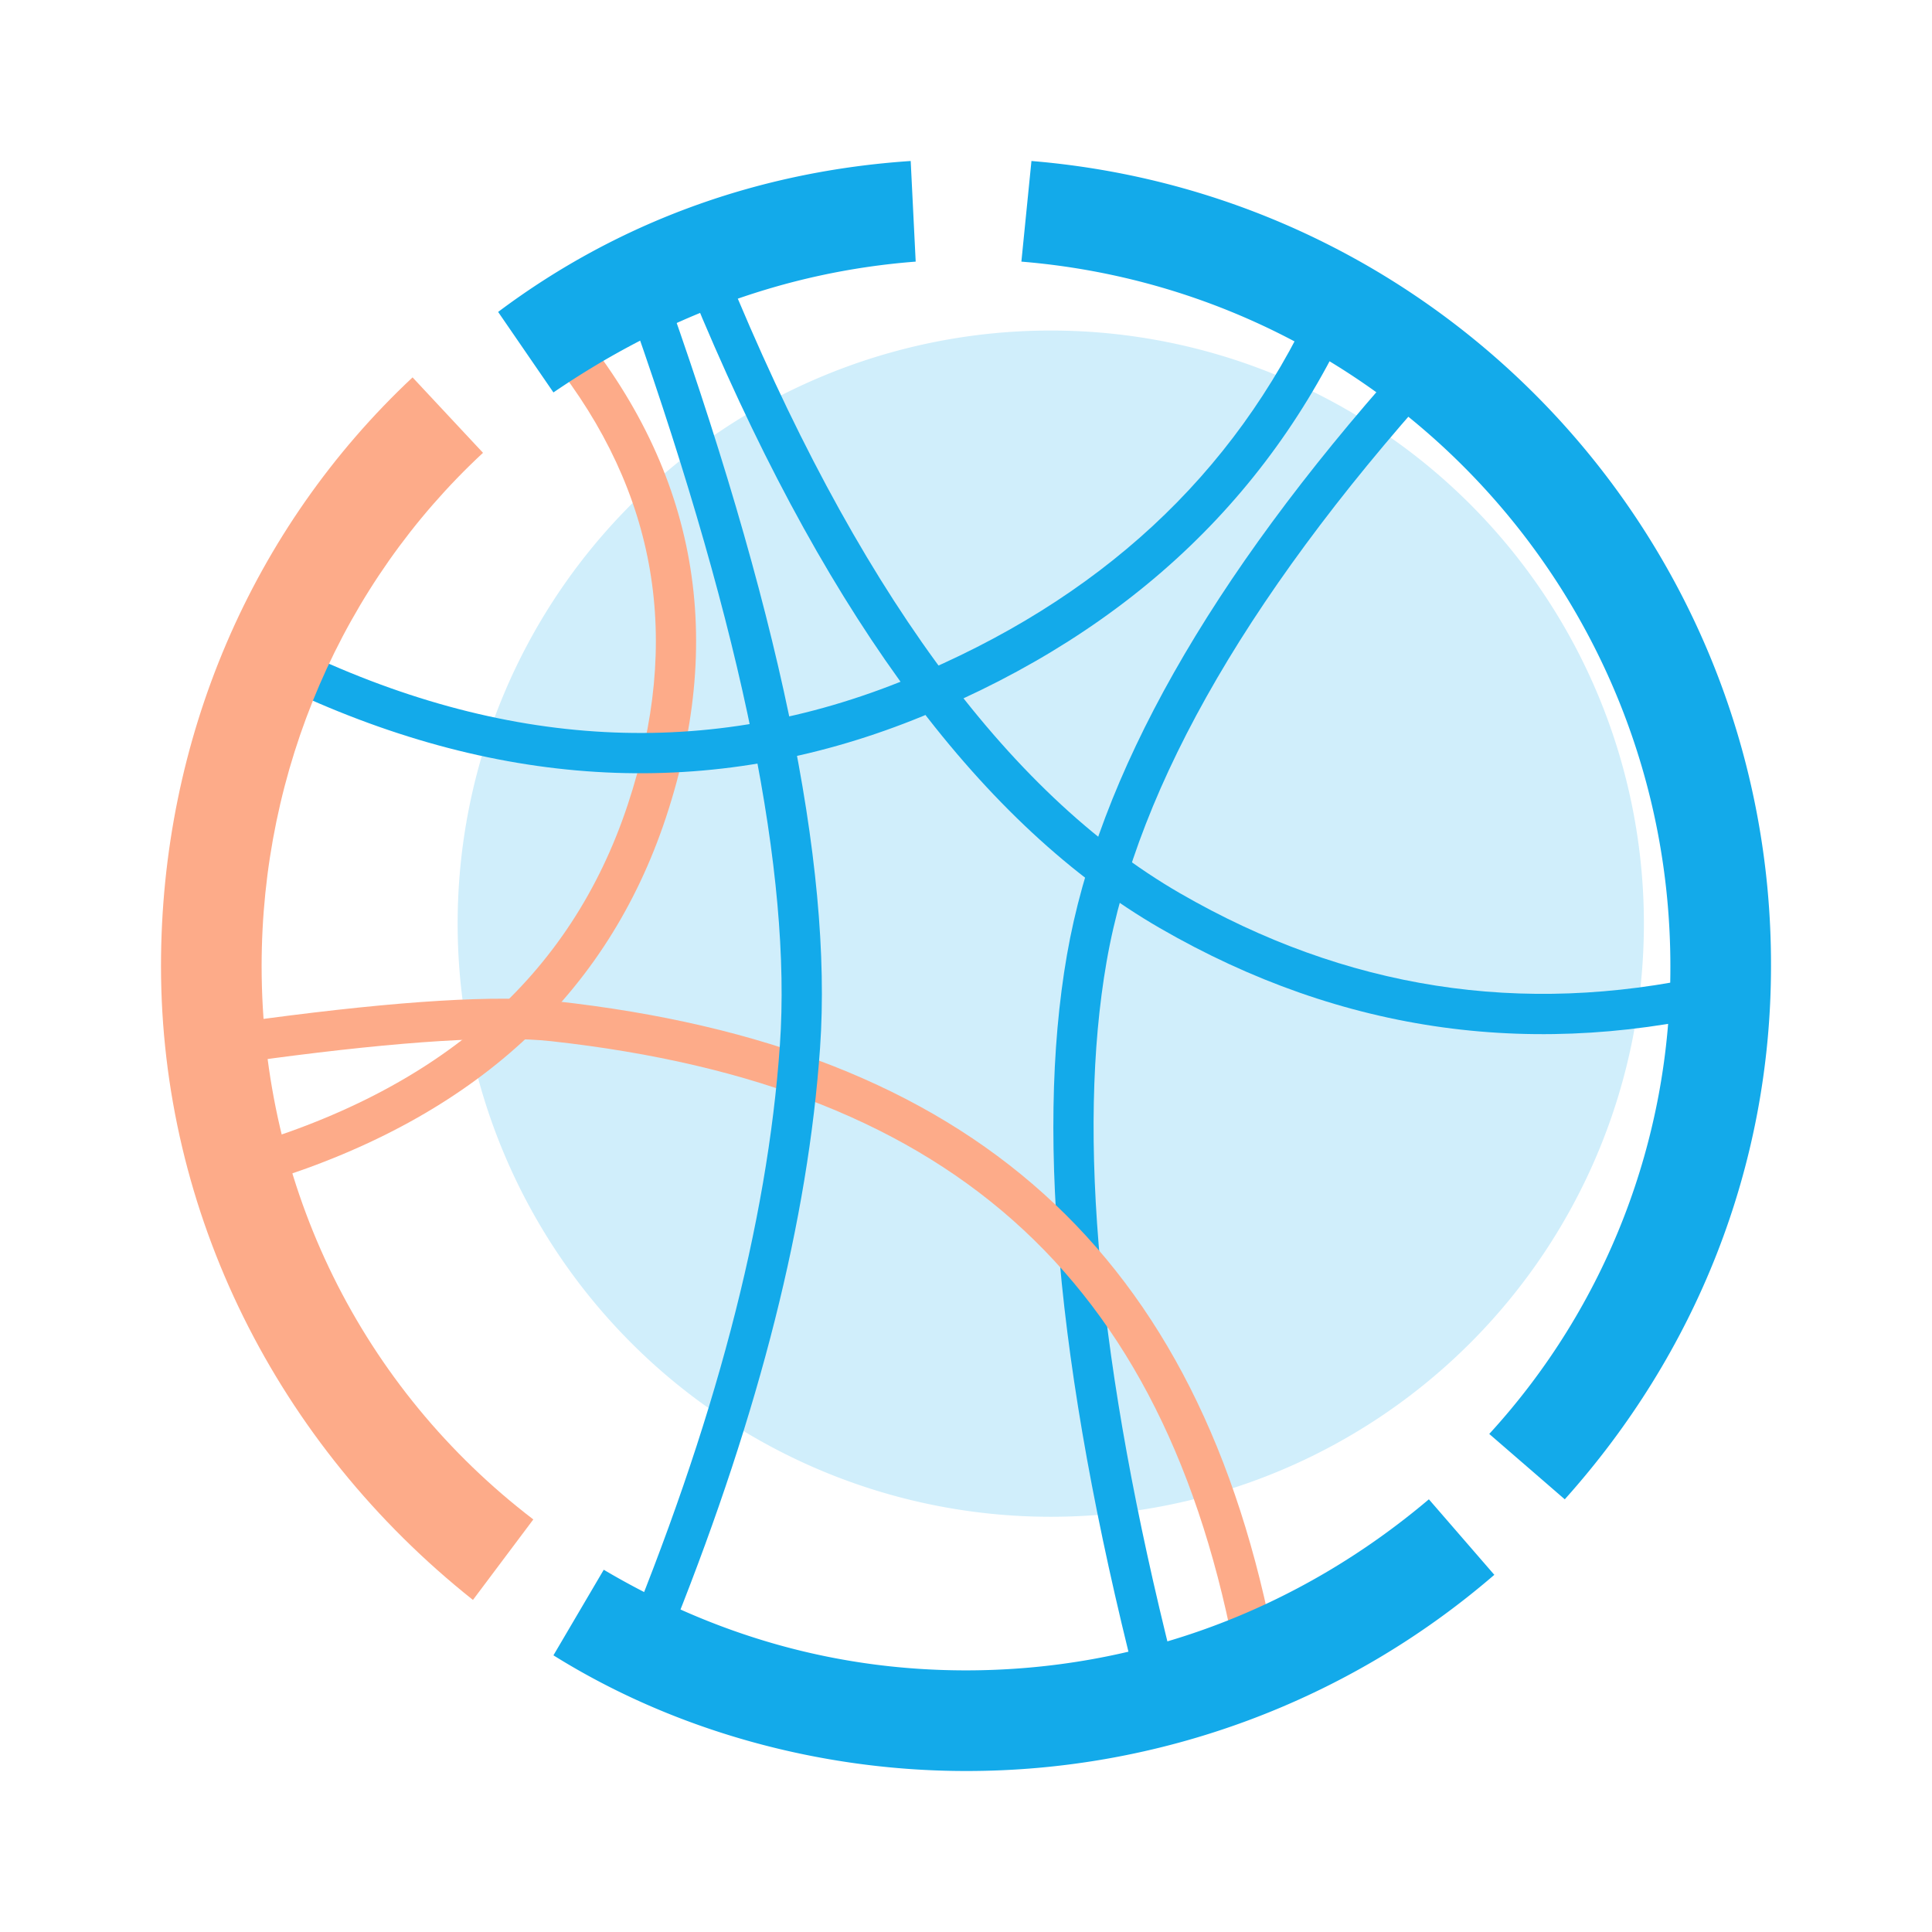 <?xml version="1.0" standalone="no"?><!DOCTYPE svg PUBLIC "-//W3C//DTD SVG 1.1//EN" "http://www.w3.org/Graphics/SVG/1.1/DTD/svg11.dtd"><svg t="1731671212494" class="icon" viewBox="0 0 1024 1024" version="1.1" xmlns="http://www.w3.org/2000/svg" p-id="22698" xmlns:xlink="http://www.w3.org/1999/xlink" width="200" height="200"><path d="M242.56 489.557a314.368 314.368 0 1 0 628.736 0 314.368 314.368 0 0 0-628.736 0z" fill="#D0EEFB" p-id="22699"></path><path d="M755.797 178.389l15.701 14.421c-106.923 116.48-168.533 222.293-185.003 317.013-15.872 91.307-4.267 215.125 34.987 371.2l5.291 20.565-20.651 5.419c-44.203-168.533-57.813-302.037-40.619-400.853 16.555-95.189 75.605-199.424 176.853-312.917l13.44-14.848z" fill="#13AAEA" p-id="22700"></path><path d="M113.536 565.205l-3.072-21.077 29.909-4.181c72.021-9.557 123.221-12.672 154.112-9.301 220.501 24.32 342.187 133.12 381.525 344.619l2.389 13.653-21.035 3.499c-34.987-210.944-149.419-316.8-365.227-340.565-28.8-3.157-78.72-0.085-149.291 9.301l-29.312 4.053z" fill="#FDAB89" p-id="22701"></path><path d="M384.555 142.635c68.267 167.381 148.736 277.547 240.853 330.795 87.893 50.773 180.864 65.28 279.296 43.605l14.08-3.371 5.291 20.693c-109.099 27.733-212.395 13.568-309.333-42.453-93.44-54.016-174.08-161.792-242.432-323.072l-7.509-18.133 19.755-8.064z" fill="#13AAEA" p-id="22702"></path><path d="M301.44 167.68c66.859 78.336 84.096 167.296 51.541 265.557-31.317 94.421-101.803 158.848-210.475 192.768l-13.227 3.925-5.803-20.523c109.653-30.933 179.029-91.733 209.237-182.912 29.013-87.339 15.701-165.547-39.979-235.819l-7.509-9.131 16.213-13.824V167.68z" fill="#FDAB89" p-id="22703"></path><path d="M482.688 85.333l2.645 53.333c-69.333 5.333-133.333 29.355-192 69.333l-29.312-42.667c64-48 138.667-74.667 218.667-80z m346.667 709.333l-40.021-34.645A365.269 365.269 0 0 0 885.333 512c0-194.645-149.333-357.333-343.979-373.333L546.688 85.333c221.867 18.347 392.448 204.032 391.979 426.667 0 106.667-39.979 205.355-109.312 282.667z" fill="#13AAEA" p-id="22704"></path><path d="M701.525 148.608l19.627 8.32c-43.307 102.571-120.747 176.853-231.765 222.507-107.093 44.075-217.685 40.192-331.093-11.392l-13.653-6.443 9.387-19.2c112.853 55.04 221.653 60.757 327.253 17.323 101.333-41.685 172.715-107.776 214.699-198.571l5.547-12.544z" fill="#13AAEA" p-id="22705"></path><path d="M348.715 143.061c64 177.664 92.715 314.965 85.931 412.331-6.315 90.837-32 192.512-76.885 305.067l-9.259 22.656-19.669-8.192c49.792-119.637 77.952-226.645 84.523-320.981 6.272-90.24-19.541-218.24-77.611-383.616l-7.125-20.053 20.053-7.253 0.043 0.043z" fill="#13AAEA" p-id="22706"></path><path d="M218.667 200.021L256 240C181.333 309.333 138.667 408.021 138.667 512c0 117.333 53.333 224 144 293.333l-32 42.667C146.688 765.355 85.333 642.688 85.333 512c0-119.979 48-231.979 133.333-311.979z" fill="#FDAB89" p-id="22707"></path><path d="M293.333 877.355L320 832c58.667 34.688 122.667 53.333 192 53.333 90.667 0 176-32 245.333-90.667l34.688 40.021A427.776 427.776 0 0 1 512 938.667c-77.312 0-154.667-21.333-218.667-61.312z" fill="#13AAEA" p-id="22708"></path></svg>